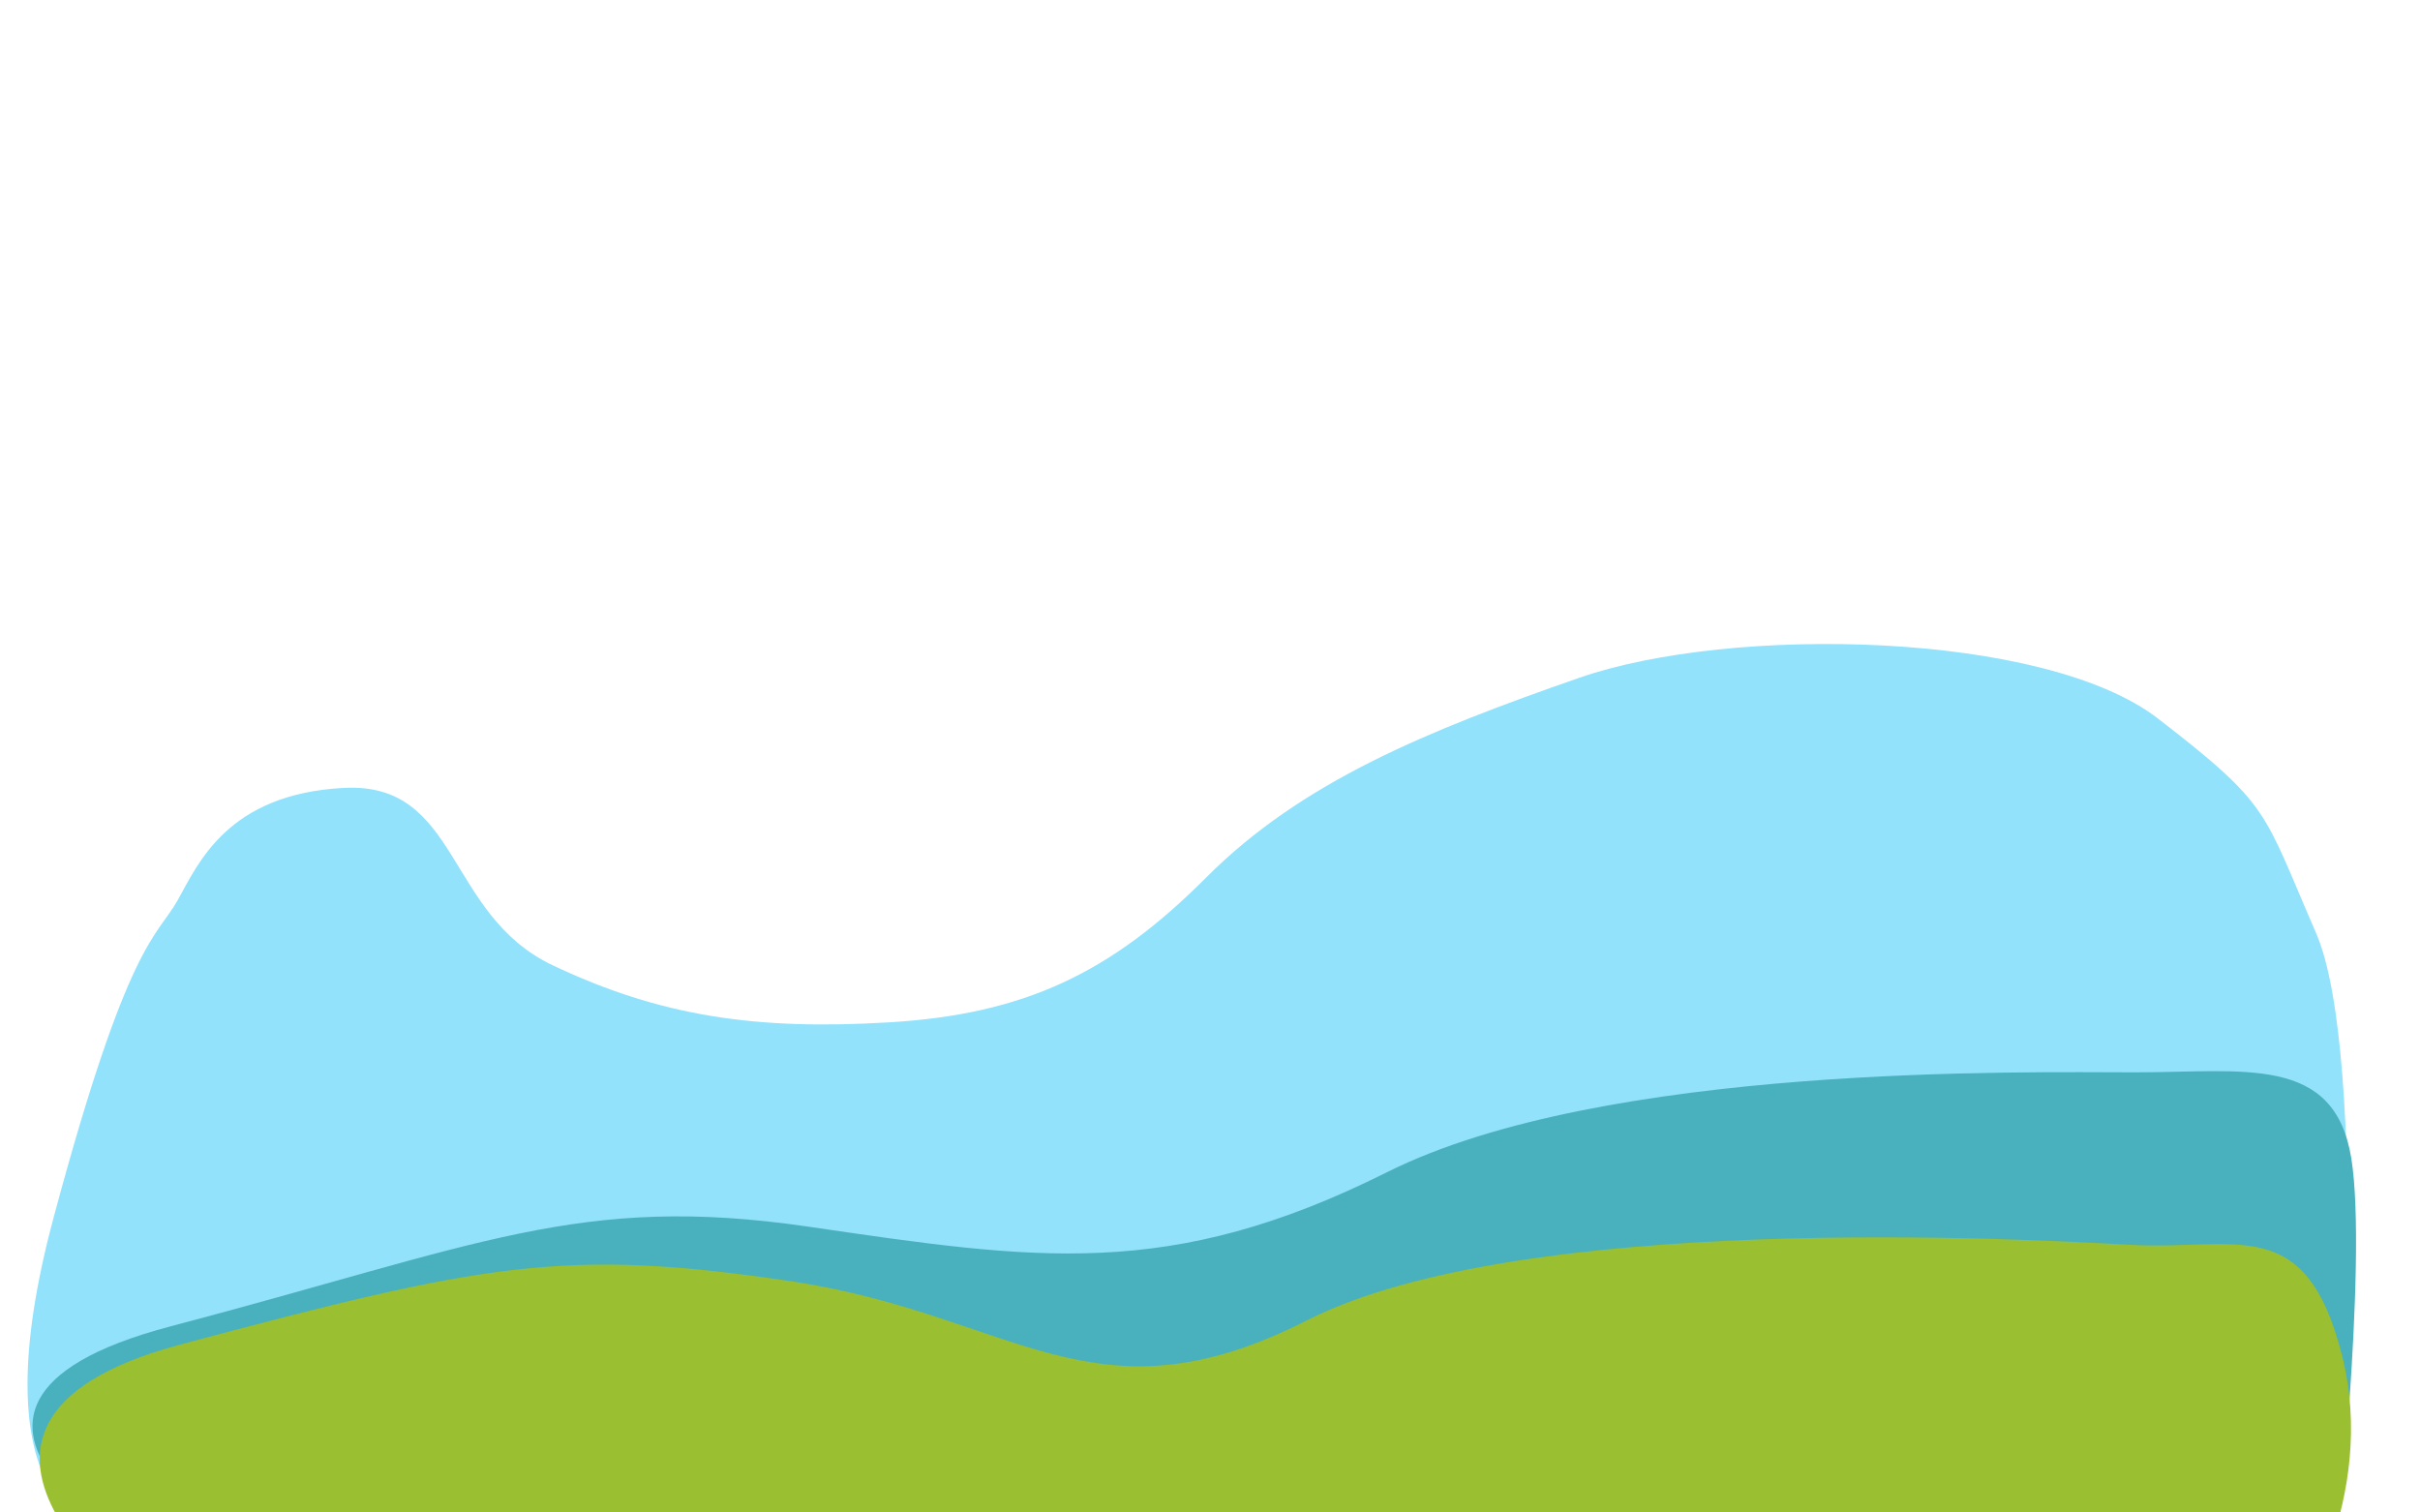 <svg width="800" height="500" xmlns="http://www.w3.org/2000/svg">
 <!-- Created with Method Draw - http://github.com/duopixel/Method-Draw/ -->
 <g>
  <title>Layer 1</title>
  <path stroke="null" id="svg_10" d="m58.712,297.636c6.798,-12.128 16.436,-35.144 54.909,-37.166c38.473,-2.021 33.54,41.775 69.054,58.62c35.513,16.845 67.081,21.561 111.473,18.866c44.392,-2.695 73,-16.171 104.567,-47.84c31.567,-31.668 73,-48.513 123.311,-66.032c50.311,-17.519 153.892,-15.497 191.378,13.476c37.486,28.973 34.459,30.08 52.216,70.84c17.757,40.759 7.959,192.615 7.466,192.278c0.493,0.337 -739.462,15.011 -741.863,8.348c-2.402,-6.663 -38.125,-14.717 -13.509,-106.503c24.616,-91.786 34.201,-92.759 40.998,-104.888z" stroke-width="null" fill="#92e2fb"/>
  <path stroke="null" id="svg_11" d="m56.268,438.5c102.472,-27 135.501,-44 210.873,-33c75.372,11 119.41,18 191.395,-18c71.985,-36 211.414,-33 247.289,-33c35.875,0 65.966,-6 71.48,28.5c5.514,34.5 -5.423,136.5 -5.847,136c0.423,0.5 -715.19,0.5 -714.766,0c-0.423,0.5 -102.896,-53.5 -0.423,-80.5z" stroke-width="null" fill="#49b1be"/>
  <path stroke="null" id="svg_12" d="m59.555,444.5c100.866,-27 127.376,-32 201.567,-21c74.191,11 100.032,49 170.889,13c70.856,-36 236.515,-27 271.88,-25c35.365,2 58.253,-11 70.313,36.5c12.06,47.5 -16.255,89.5 -16.672,89c0.417,0.5 -703.977,0.5 -703.561,0c-0.417,0.5 -95.283,-65.5 5.583,-92.5z" stroke-width="null" fill="#9abf31"/>
 </g>
</svg>